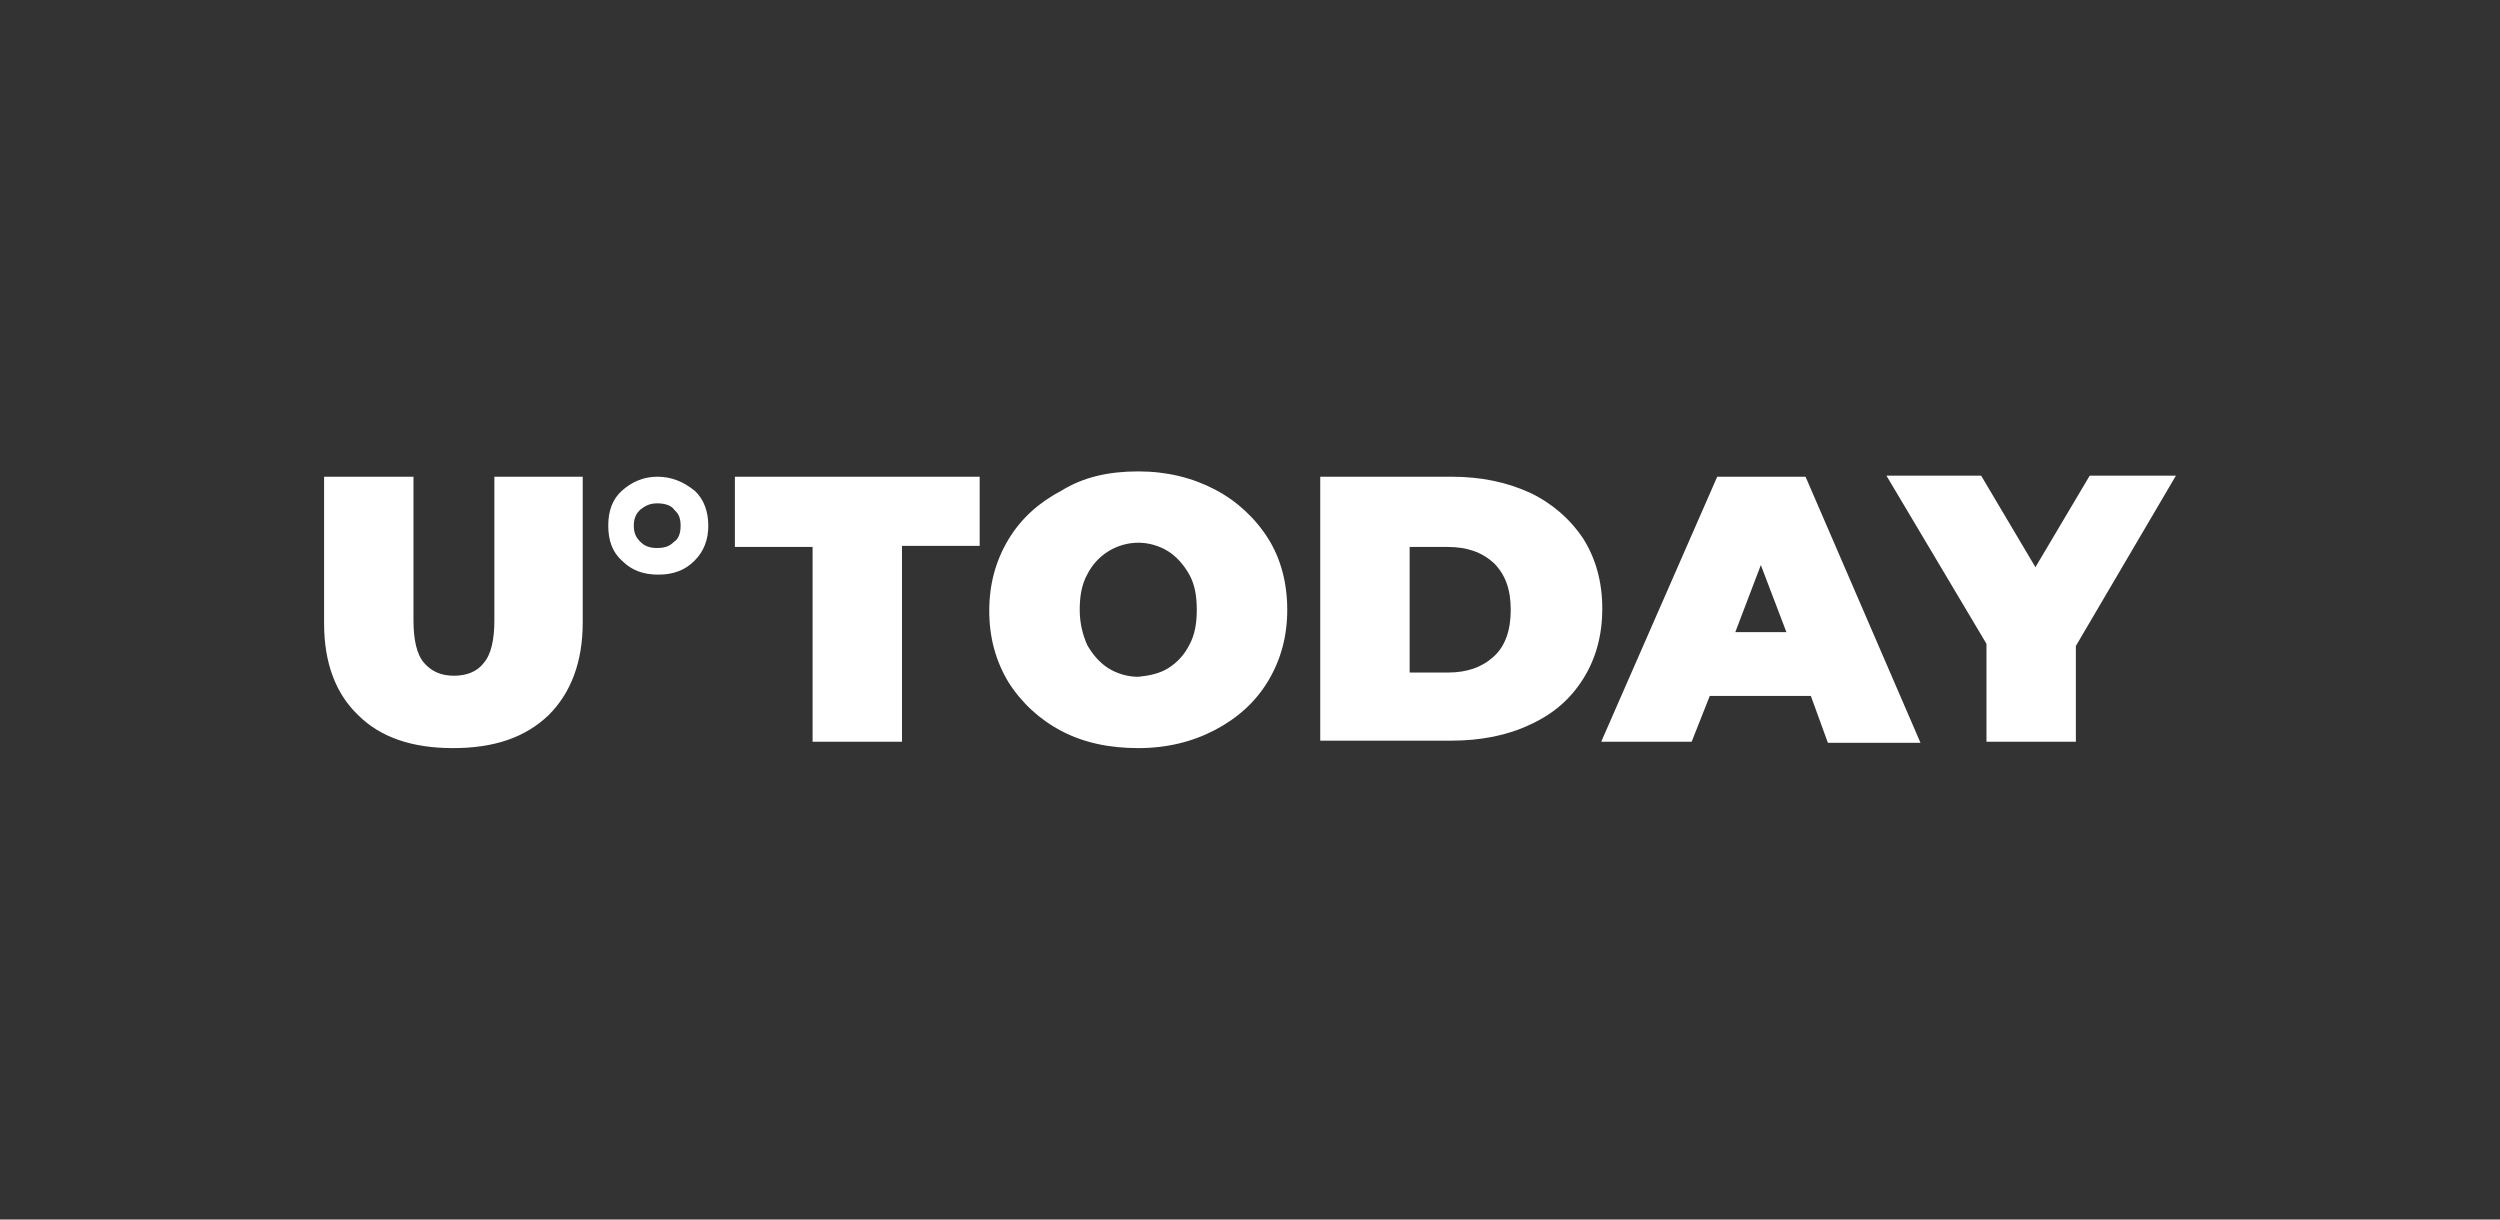 <svg width="246" height="120" viewBox="0 0 246 120" fill="none" xmlns="http://www.w3.org/2000/svg">
<rect x="0" y="0" width="246" height="120" fill="#333333" stroke="none"/>
<g style="mix-blend-mode:luminosity">
<path d="M35.242 70.367C33.043 68.273 31.891 65.236 31.891 61.361V46.909H40.687V61.047C40.687 62.932 41.002 64.398 41.735 65.236C42.468 66.074 43.41 66.493 44.667 66.493C45.924 66.493 46.971 66.074 47.599 65.236C48.332 64.398 48.646 62.932 48.646 61.047V46.909H57.339V61.257C57.339 65.131 56.187 68.168 53.987 70.367C51.683 72.567 48.646 73.614 44.562 73.614C40.583 73.614 37.441 72.567 35.242 70.367ZM64.669 49.527C65.612 49.527 66.135 49.842 66.345 50.156C66.659 50.47 66.973 50.784 66.973 51.727C66.973 52.669 66.659 53.088 66.345 53.297C66.031 53.612 65.612 53.926 64.669 53.926C63.727 53.926 63.308 53.612 62.993 53.297C62.679 52.983 62.365 52.564 62.365 51.727C62.365 50.889 62.679 50.47 62.993 50.156C63.308 49.946 63.727 49.527 64.669 49.527ZM64.669 46.909C63.308 46.909 62.156 47.433 61.213 48.271C60.271 49.109 59.852 50.261 59.852 51.727C59.852 53.193 60.271 54.345 61.213 55.182C62.156 56.125 63.308 56.544 64.774 56.544C66.24 56.544 67.392 56.125 68.334 55.182C69.277 54.24 69.696 53.088 69.696 51.727C69.696 50.365 69.277 49.109 68.334 48.271C67.287 47.433 66.135 46.909 64.669 46.909ZM79.959 53.821H72.314V46.909H96.4V53.716H88.755V72.986H79.959V53.821ZM104.464 71.938C102.324 70.822 100.518 69.16 99.228 67.121C97.971 65.026 97.343 62.723 97.343 60.105C97.343 57.486 97.971 55.182 99.228 53.088C100.485 50.994 102.265 49.423 104.464 48.271C106.663 46.909 109.177 46.386 112.004 46.386C114.832 46.386 117.345 47.014 119.544 48.166C121.684 49.282 123.49 50.944 124.78 52.983C126.037 54.973 126.665 57.382 126.665 60C126.665 62.618 126.037 64.922 124.78 67.016C123.524 69.111 121.743 70.682 119.544 71.834C117.345 72.986 114.832 73.614 112.004 73.614C109.177 73.614 106.663 73.09 104.464 71.938ZM114.936 65.76C115.837 65.204 116.563 64.405 117.031 63.456C117.555 62.513 117.764 61.361 117.764 60C117.764 58.638 117.555 57.486 117.031 56.544C116.507 55.601 115.774 54.764 114.936 54.24C114.099 53.716 113.051 53.402 112.004 53.402C110.957 53.407 109.932 53.703 109.044 54.258C108.156 54.813 107.44 55.605 106.977 56.544C106.454 57.486 106.244 58.638 106.244 60C106.244 61.361 106.559 62.513 106.977 63.456C107.501 64.398 108.234 65.236 109.072 65.76C109.91 66.283 110.957 66.597 112.004 66.597C113.051 66.493 114.099 66.283 114.936 65.76ZM129.912 46.909H142.793C145.725 46.909 148.239 47.433 150.542 48.48C152.663 49.48 154.473 51.036 155.779 52.983C157.035 54.973 157.664 57.277 157.664 59.895C157.664 62.513 157.035 64.817 155.779 66.807C154.522 68.797 152.846 70.263 150.542 71.31C148.343 72.357 145.725 72.881 142.793 72.881H129.912V46.909ZM142.479 66.178C144.364 66.178 145.83 65.655 146.982 64.608C148.134 63.56 148.657 61.99 148.657 60C148.657 58.01 148.134 56.544 146.982 55.392C145.83 54.345 144.364 53.821 142.479 53.821H138.709V66.178H142.479ZM178.189 68.482H168.241L166.46 72.986H157.559L168.974 46.909H177.666L188.976 73.09H179.865L178.189 68.482ZM175.781 62.199L173.267 55.601L170.754 62.199H175.781ZM204.266 63.56V72.986H195.469V63.351L185.625 46.805H194.945L200.286 55.811L205.627 46.805H214.11L204.266 63.56Z" fill="white"/>
</g>
</svg>
